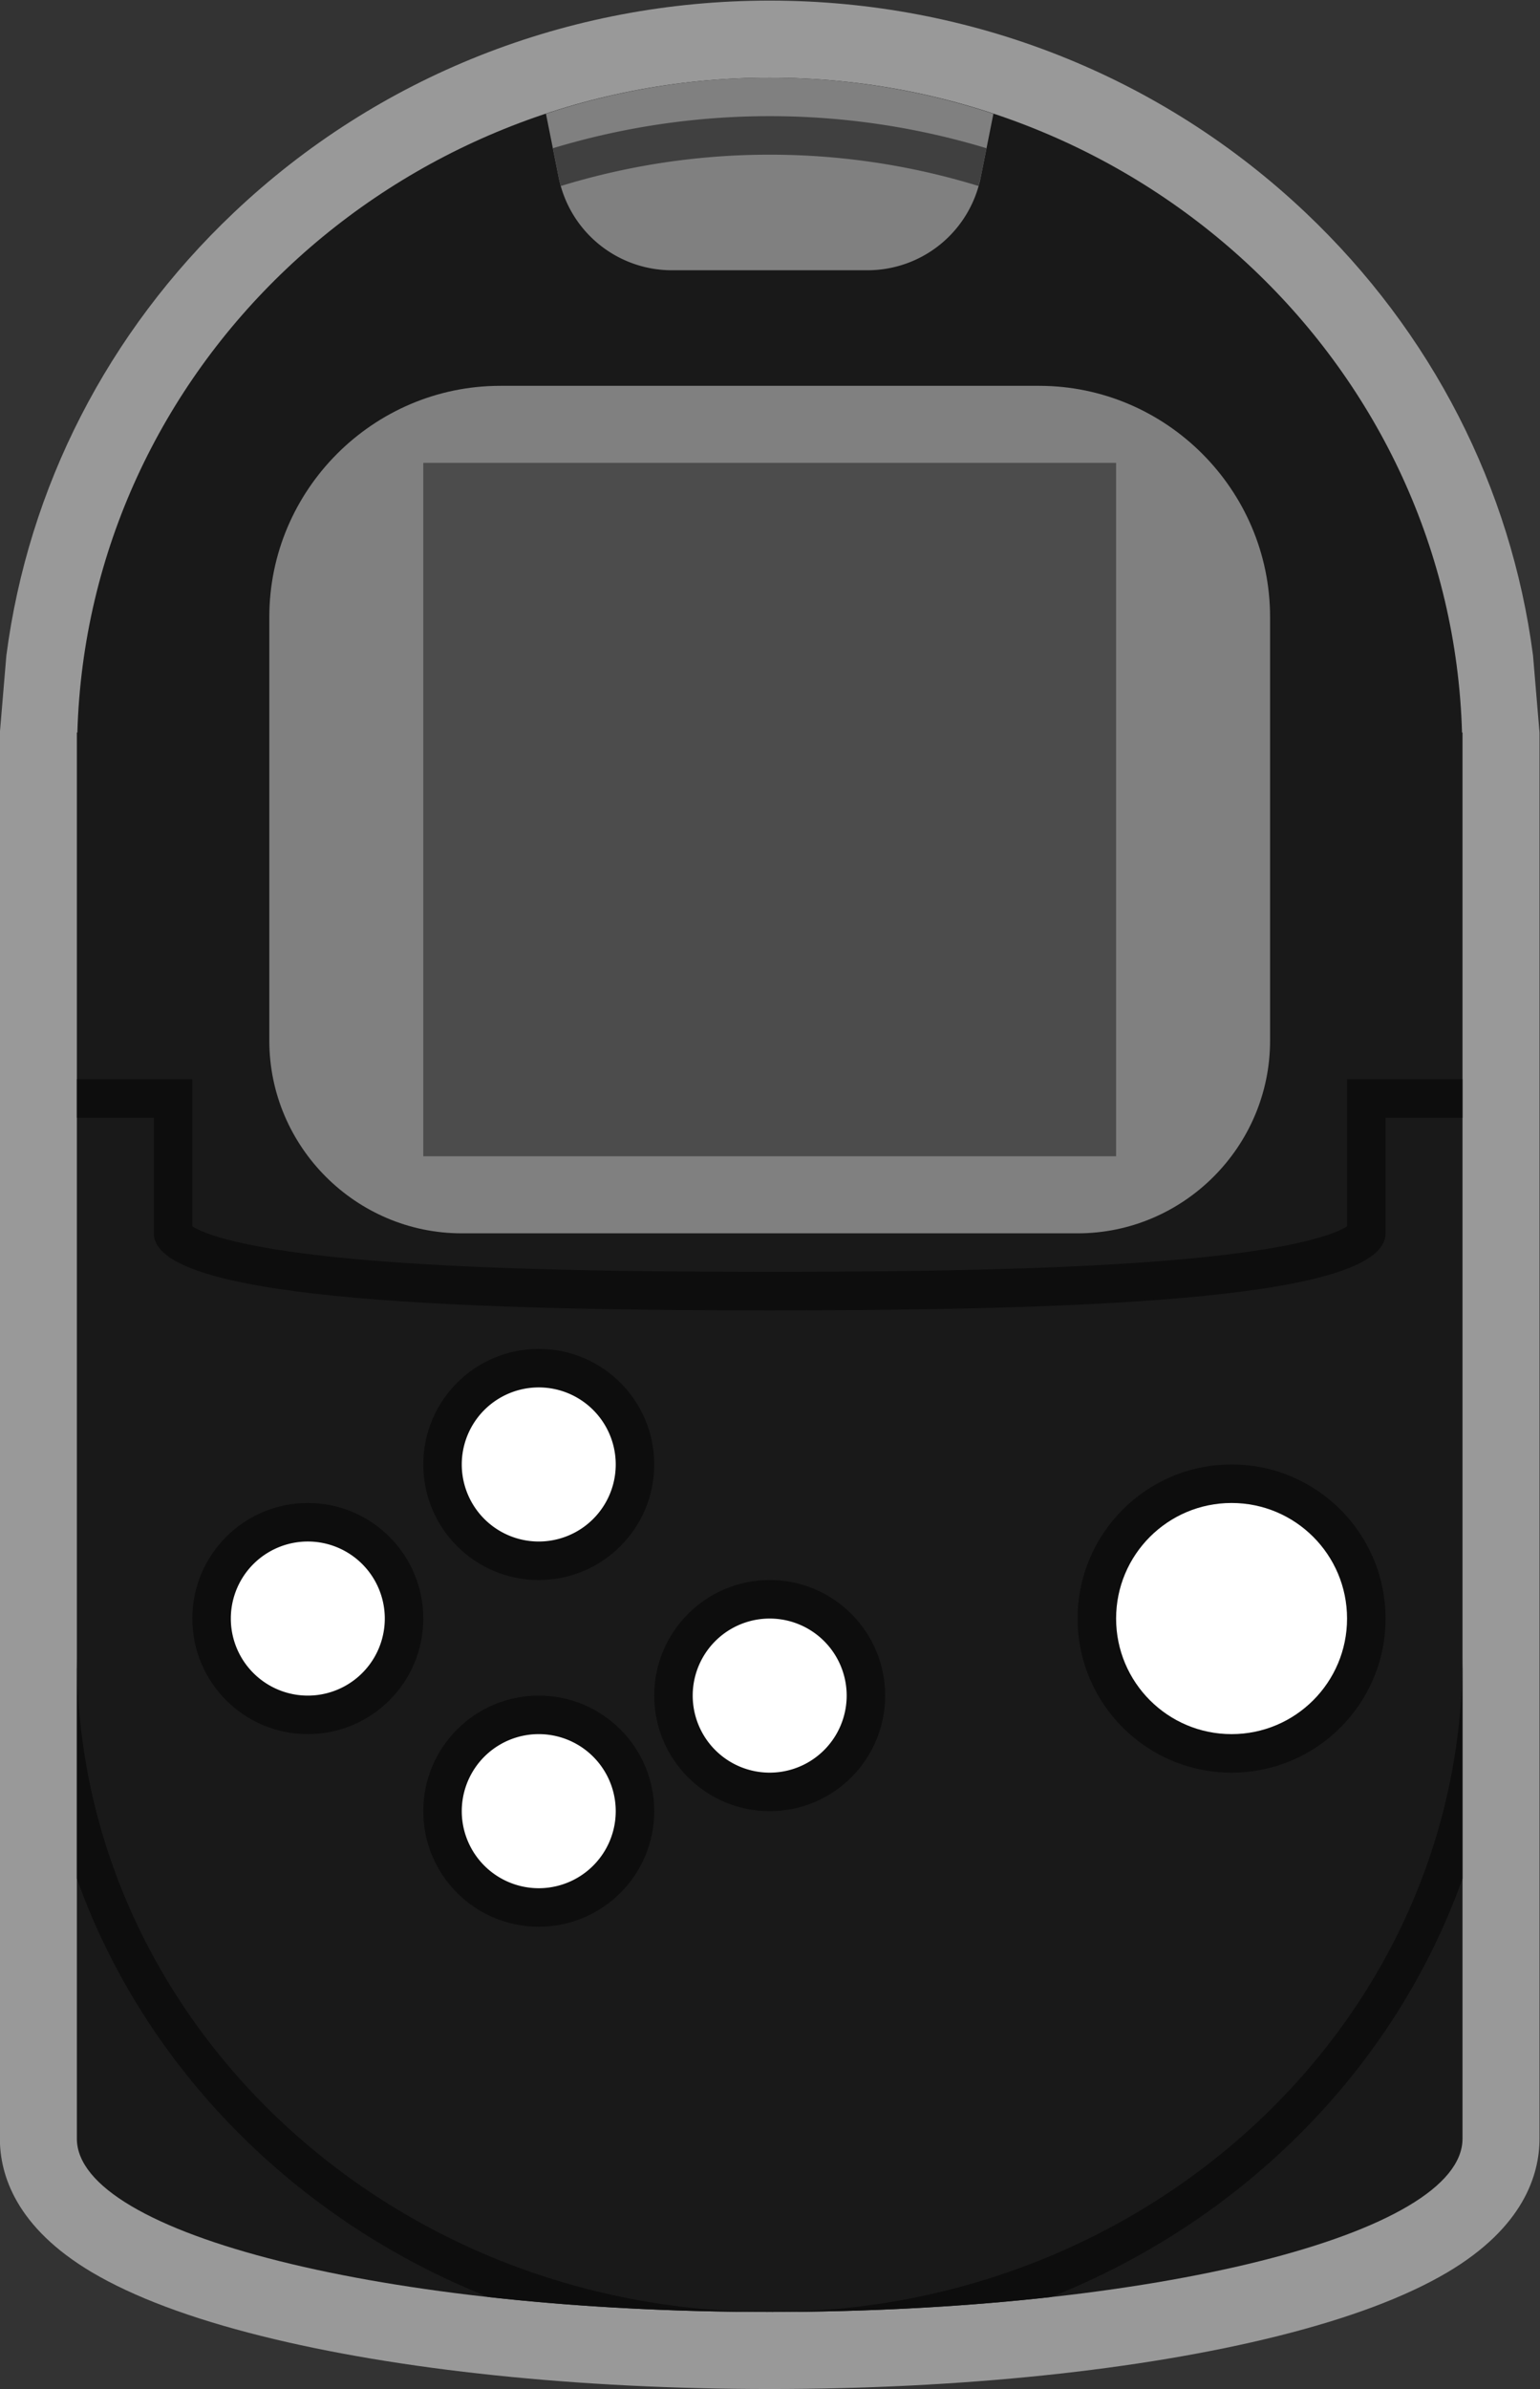 <svg xmlns="http://www.w3.org/2000/svg" xml:space="preserve" width="213.333" height="330.667"><rect width="100%" height="100%" fill="#333333" stroke="none"/><defs><clipPath id="a" clipPathUnits="userSpaceOnUse"><path d="M0 256h256V0H0Z"/></clipPath><clipPath id="b" clipPathUnits="userSpaceOnUse"><path d="M48 252h160V4H48Z"/></clipPath></defs><g clip-path="url(#a)" transform="matrix(1.333 0 0 -1.333 -64 336)"><g clip-path="url(#b)" style="opacity:.5"><path d="M0 0c-20.927 0-40.715-7.828-55.719-22.042C-68.825-34.458-77.044-50.555-79.327-68L-80-76v-146c0-3.753 1.664-9.21 9.587-13.894 4.291-2.536 10.2-4.754 17.561-6.595C-38.637-246.043-19.867-248 0-248s38.637 1.957 52.852 5.511c7.361 1.841 13.269 4.059 17.56 6.595C78.337-231.21 80-225.753 80-222v146l-.673 8C77.045-50.555 68.825-34.458 55.72-22.042 40.715-7.828 20.927 0 0 0" style="fill:#fff;fill-opacity:1;fill-rule:nonzero;stroke:none" transform="translate(128 252)"/></g><path d="M0 0c-1.092 37.732-32.874 68-71.948 68-39.075 0-70.856-30.268-71.948-68h-.052v-146c0-9.941 32.235-18 72-18s72 8.059 72 18V0Z" style="fill:#191919;fill-opacity:1;fill-rule:nonzero;stroke:none" transform="translate(199.948 176)"/><path d="M0 0a12 12 0 0 1 11.767-9.646h20.324A12 12 0 0 1 43.859 0l1.32 6.603a73.7 73.7 0 0 1-23.25 3.751 73.7 73.7 0 0 1-23.25-3.751z" style="fill:gray;fill-opacity:1;fill-rule:nonzero;stroke:none" transform="translate(106.07 233.647)"/><path d="M0 0h-64c-11 0-20 9-20 20v44c0 13.2 10.8 24 24 24h56c13.2 0 24-10.8 24-24V20C20 9 11 0 0 0" style="fill:gray;fill-opacity:1;fill-rule:nonzero;stroke:none" transform="translate(160 124)"/><path d="M164 132H92v72h72z" style="fill:#4c4c4c;fill-opacity:1;fill-rule:nonzero;stroke:none"/><path d="M0 0c0-6.627-5.373-12-12-12S-24-6.627-24 0s5.373 12 12 12S0 6.627 0 0" style="fill:#0d0d0d;fill-opacity:1;fill-rule:nonzero;stroke:none" transform="translate(92 84)"/><path d="M0 0c0-6.627-5.373-12-12-12S-24-6.627-24 0s5.373 12 12 12S0 6.627 0 0" style="fill:#0d0d0d;fill-opacity:1;fill-rule:nonzero;stroke:none" transform="translate(140 76)"/><path d="M0 0c0-6.627-5.373-12-12-12S-24-6.627-24 0s5.373 12 12 12S0 6.627 0 0" style="fill:#0d0d0d;fill-opacity:1;fill-rule:nonzero;stroke:none" transform="translate(116 100)"/><path d="M0 0c0-6.627-5.373-12-12-12S-24-6.627-24 0s5.373 12 12 12S0 6.627 0 0" style="fill:#0d0d0d;fill-opacity:1;fill-rule:nonzero;stroke:none" transform="translate(116 64)"/><path d="M0 0c0-8.837-7.163-16-16-16S-32-8.837-32 0s7.163 16 16 16S0 8.837 0 0" style="fill:#0d0d0d;fill-opacity:1;fill-rule:nonzero;stroke:none" transform="translate(192 84)"/><path d="M0 0a8 8 0 1 0-16 0A8 8 0 0 0 0 0" style="fill:#fff;fill-opacity:1;fill-rule:nonzero;stroke:none" transform="translate(88 84)"/><path d="M0 0a8 8 0 1 0-16 0A8 8 0 0 0 0 0" style="fill:#fff;fill-opacity:1;fill-rule:nonzero;stroke:none" transform="translate(112 100)"/><path d="M0 0a8 8 0 1 0-16 0A8 8 0 0 0 0 0" style="fill:#fff;fill-opacity:1;fill-rule:nonzero;stroke:none" transform="translate(112 64)"/><path d="M0 0a8 8 0 1 0-16 0A8 8 0 0 0 0 0" style="fill:#fff;fill-opacity:1;fill-rule:nonzero;stroke:none" transform="translate(136 76)"/><path d="M0 0c0-6.627-5.373-12-12-12S-24-6.627-24 0s5.373 12 12 12S0 6.627 0 0" style="fill:#fff;fill-opacity:1;fill-rule:nonzero;stroke:none" transform="translate(188 84)"/><path d="M0 0c0-6.627 28.654-8 64-8s64 1.373 64 8v12h8v4h-12V.727c-1.016-.665-4.912-2.426-18.553-3.542C95.577-3.624 82.406-4 64-4s-31.577.376-41.448 1.185C8.912-1.699 5.016.062 4 .727V16H-8v-4h8z" style="fill:#0d0d0d;fill-opacity:1;fill-rule:nonzero;stroke:none" transform="translate(64 124)"/><path d="M0 0v-23c7.006-19.631 22.713-35.495 42.753-43.447C51.693-67.442 61.583-68 72-68 32.235-68 0-37.556 0 0" style="fill:#0d0d0d;fill-opacity:1;fill-rule:nonzero;stroke:none" transform="translate(56 80)"/><path d="M0 0c10.417 0 20.308.558 29.246 1.553C49.287 9.505 64.993 25.369 72 45v23C72 30.444 39.765 0 0 0" style="fill:#0d0d0d;fill-opacity:1;fill-rule:nonzero;stroke:none" transform="translate(128 12)"/><path d="m0 0 .604 3.024a77.8 77.8 0 0 1-22.534 3.33 77.8 77.8 0 0 1-22.534-3.33L-43.859 0a12 12 0 0 1 .221-.899A73.8 73.8 0 0 0-21.93 2.354 73.8 73.8 0 0 0-.222-.899 12 12 0 0 0 0 0" style="fill:#404040;fill-opacity:1;fill-rule:nonzero;stroke:none" transform="translate(149.93 233.647)"/></g></svg>